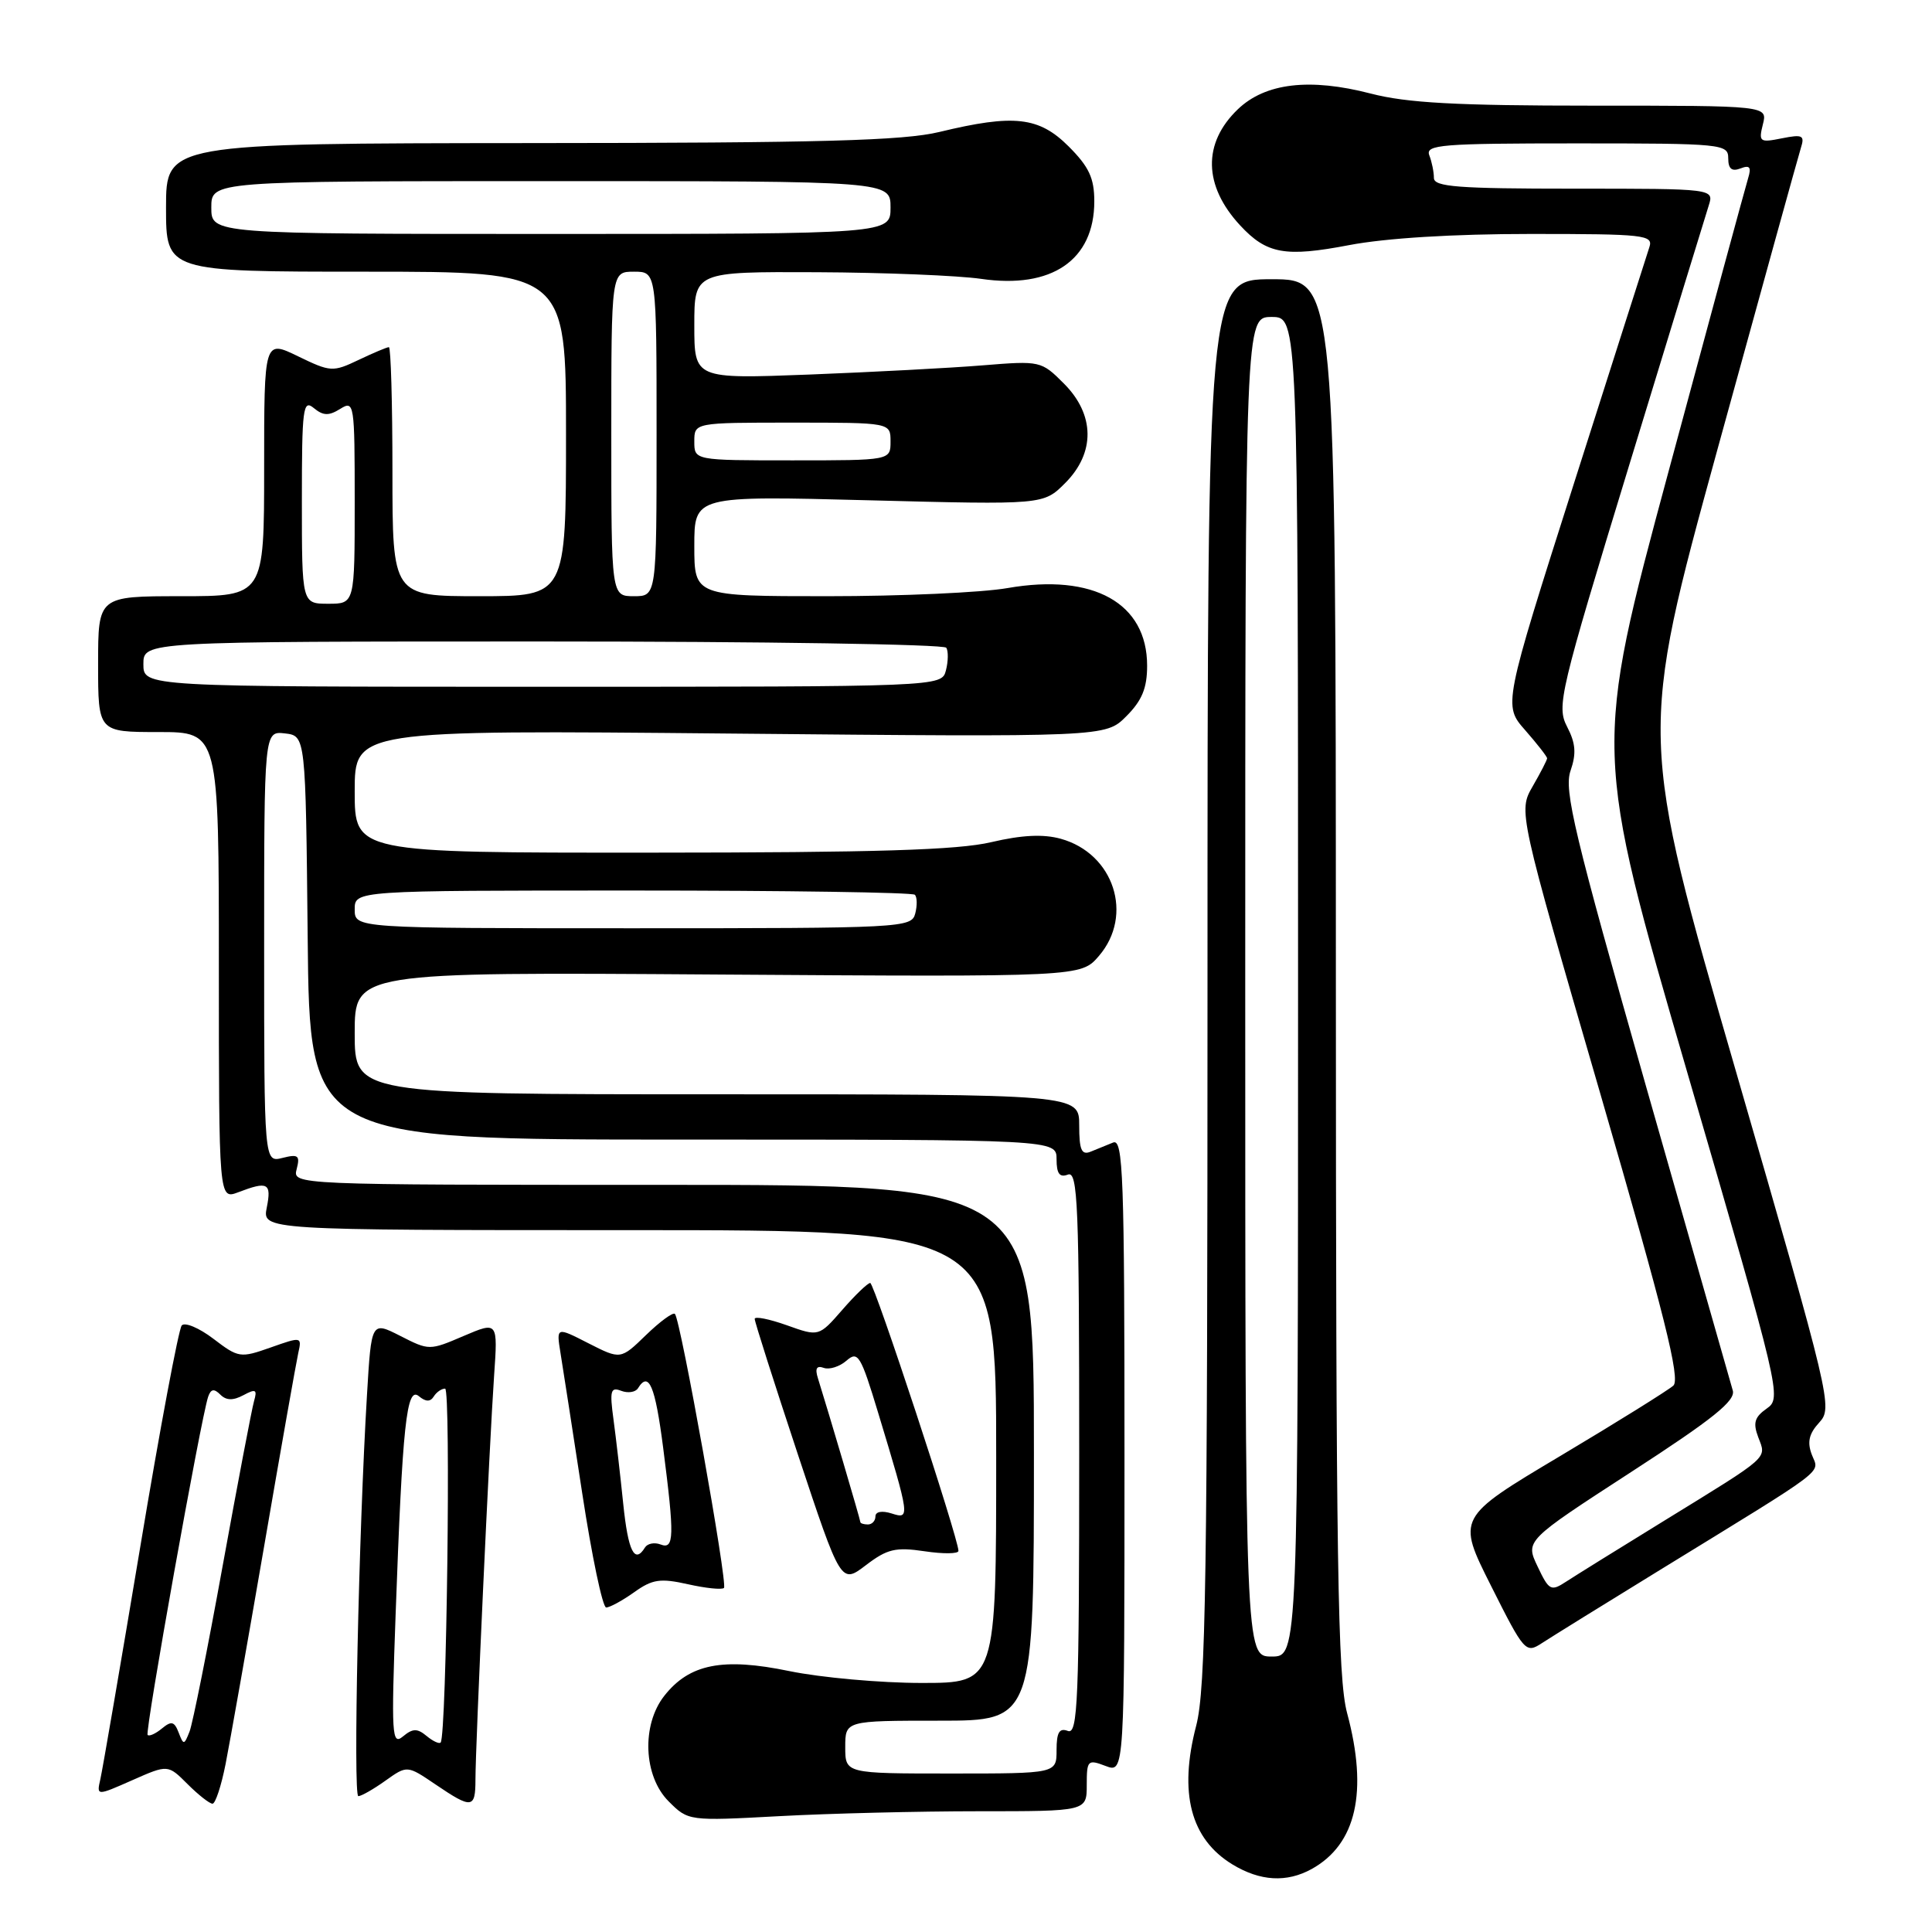 <?xml version="1.0" encoding="UTF-8" standalone="no"?>
<!DOCTYPE svg PUBLIC "-//W3C//DTD SVG 1.1//EN" "http://www.w3.org/Graphics/SVG/1.1/DTD/svg11.dtd" >
<svg xmlns="http://www.w3.org/2000/svg" xmlns:xlink="http://www.w3.org/1999/xlink" version="1.1" viewBox="0 0 256 256">
 <g >
 <path fill="currentColor"
d=" M 173.81 247.65 C 179.72 244.37 181.30 237.43 178.50 227.00 C 177.25 222.34 177.02 207.41 177.01 129.25 C 177.00 37.00 177.00 37.00 168.50 37.00 C 160.00 37.00 160.00 37.00 160.00 129.95 C 160.00 209.44 159.78 223.74 158.50 228.67 C 156.17 237.60 157.76 243.67 163.31 247.05 C 166.98 249.28 170.50 249.48 173.81 247.65 Z  M 129.66 240.00 C 144.00 240.00 144.00 240.00 144.00 236.52 C 144.00 233.23 144.13 233.10 146.50 234.00 C 149.00 234.95 149.00 234.95 149.00 192.87 C 149.00 155.86 148.82 150.86 147.50 151.39 C 146.68 151.73 145.32 152.27 144.50 152.61 C 143.31 153.09 143.00 152.36 143.00 149.11 C 143.00 145.00 143.00 145.00 95.00 145.00 C 47.00 145.00 47.00 145.00 47.00 136.90 C 47.00 128.80 47.00 128.80 95.11 129.13 C 143.22 129.45 143.22 129.45 145.61 126.67 C 150.26 121.26 147.60 113.09 140.55 111.14 C 138.23 110.50 135.40 110.64 131.35 111.59 C 126.91 112.64 116.02 112.97 86.25 112.98 C 47.00 113.00 47.00 113.00 47.00 104.86 C 47.00 96.73 47.00 96.73 96.74 97.20 C 146.49 97.67 146.49 97.67 149.24 94.91 C 151.32 92.83 152.00 91.18 152.00 88.21 C 152.00 79.91 144.89 75.94 133.52 77.92 C 130.12 78.52 119.39 79.00 109.67 79.00 C 92.00 79.00 92.00 79.00 92.00 72.34 C 92.00 65.69 92.00 65.69 115.13 66.29 C 138.26 66.89 138.26 66.89 141.13 64.02 C 145.15 60.00 145.09 54.94 140.97 50.82 C 137.98 47.82 137.84 47.79 130.22 48.41 C 125.97 48.76 115.64 49.30 107.25 49.63 C 92.00 50.21 92.00 50.21 92.00 43.11 C 92.00 36.00 92.00 36.00 108.25 36.07 C 117.19 36.11 126.97 36.51 130.00 36.95 C 139.36 38.32 145.00 34.46 145.00 26.68 C 145.00 23.60 144.30 22.10 141.60 19.40 C 137.67 15.47 134.35 15.10 124.50 17.48 C 119.70 18.64 108.86 18.94 70.25 18.96 C 22.00 19.00 22.00 19.00 22.00 27.50 C 22.00 36.00 22.00 36.00 48.50 36.00 C 75.00 36.00 75.00 36.00 75.00 57.50 C 75.00 79.00 75.00 79.00 63.50 79.00 C 52.00 79.00 52.00 79.00 52.00 62.50 C 52.00 53.42 51.79 46.00 51.53 46.00 C 51.28 46.00 49.47 46.76 47.52 47.69 C 44.10 49.32 43.80 49.30 39.49 47.21 C 35.00 45.03 35.00 45.03 35.00 62.01 C 35.00 79.00 35.00 79.00 24.00 79.00 C 13.00 79.00 13.00 79.00 13.00 88.00 C 13.00 97.00 13.00 97.00 21.00 97.00 C 29.00 97.00 29.00 97.00 29.00 127.98 C 29.00 158.95 29.00 158.95 31.57 157.98 C 35.49 156.48 36.00 156.75 35.35 160.00 C 34.75 163.00 34.75 163.00 83.38 163.00 C 132.00 163.00 132.00 163.00 132.00 193.00 C 132.00 223.00 132.00 223.00 122.11 223.00 C 116.67 223.00 108.79 222.29 104.60 221.43 C 95.77 219.60 91.35 220.47 88.02 224.71 C 84.98 228.57 85.26 235.36 88.60 238.69 C 91.20 241.29 91.23 241.30 103.26 240.65 C 109.89 240.29 121.77 240.00 129.66 240.00 Z  M 29.89 233.75 C 30.46 230.86 32.75 217.93 34.98 205.00 C 37.20 192.07 39.25 180.51 39.52 179.29 C 40.01 177.11 39.96 177.10 35.86 178.55 C 31.84 179.97 31.60 179.93 28.27 177.39 C 26.38 175.95 24.49 175.16 24.08 175.63 C 23.67 176.11 21.19 189.32 18.58 205.00 C 15.96 220.68 13.58 234.51 13.30 235.74 C 12.79 237.98 12.79 237.98 17.52 235.89 C 22.25 233.80 22.25 233.80 24.85 236.40 C 26.28 237.83 27.77 239.00 28.16 239.00 C 28.54 239.00 29.32 236.64 29.89 233.75 Z  M 63.00 235.80 C 63.00 231.35 64.86 191.08 65.47 182.29 C 65.97 175.09 65.97 175.09 61.42 177.03 C 56.92 178.96 56.85 178.96 53.05 177.02 C 49.21 175.07 49.21 175.07 48.63 184.78 C 47.53 203.04 46.78 238.00 47.48 238.00 C 47.87 238.00 49.49 237.08 51.07 235.95 C 53.95 233.90 53.95 233.90 57.71 236.45 C 62.53 239.72 63.00 239.66 63.00 235.80 Z  M 220.00 208.00 C 242.65 194.09 241.05 195.30 240.08 192.76 C 239.44 191.09 239.69 189.98 241.06 188.49 C 242.86 186.52 242.62 185.50 230.03 141.99 C 217.15 97.50 217.15 97.50 227.58 59.52 C 233.32 38.63 238.29 20.68 238.62 19.62 C 239.16 17.93 238.86 17.78 236.10 18.33 C 233.17 18.92 233.01 18.80 233.59 16.48 C 234.22 14.00 234.22 14.00 211.00 14.00 C 192.97 14.00 186.42 13.64 181.64 12.40 C 173.55 10.30 167.66 10.99 164.02 14.48 C 159.34 18.97 159.45 24.60 164.32 29.86 C 167.84 33.66 170.29 34.10 178.76 32.48 C 183.63 31.55 192.56 31.00 202.82 31.00 C 217.91 31.00 219.09 31.13 218.55 32.75 C 218.23 33.71 213.75 47.77 208.58 63.98 C 199.19 93.46 199.19 93.46 202.10 96.76 C 203.69 98.58 205.00 100.25 205.00 100.48 C 205.00 100.70 204.14 102.37 203.09 104.19 C 201.18 107.50 201.18 107.50 212.07 144.99 C 220.56 174.25 222.68 182.72 221.73 183.60 C 221.05 184.21 214.32 188.41 206.77 192.91 C 193.03 201.10 193.03 201.10 197.57 210.13 C 201.97 218.90 202.17 219.12 204.30 217.73 C 205.51 216.94 212.57 212.56 220.00 208.00 Z  M 84.03 210.98 C 86.45 209.25 87.49 209.10 91.16 209.92 C 93.52 210.45 95.66 210.67 95.93 210.41 C 96.45 209.88 90.18 174.85 89.43 174.10 C 89.18 173.84 87.46 175.10 85.60 176.90 C 82.24 180.16 82.24 180.16 77.97 177.99 C 73.71 175.81 73.71 175.81 74.27 179.29 C 74.58 181.20 75.88 189.57 77.15 197.88 C 78.42 206.20 79.85 213.00 80.32 213.00 C 80.80 213.00 82.47 212.09 84.03 210.98 Z  M 122.51 205.55 C 124.98 205.92 127.00 205.90 127.00 205.50 C 127.00 203.84 115.85 170.00 115.31 170.00 C 114.98 170.00 113.31 171.60 111.61 173.56 C 108.50 177.12 108.50 177.12 104.25 175.60 C 101.91 174.77 100.00 174.39 100.00 174.76 C 100.00 175.14 102.57 183.20 105.71 192.68 C 111.43 209.91 111.43 209.91 114.73 207.40 C 117.56 205.24 118.66 204.98 122.51 205.55 Z  M 165.00 130.75 C 165.00 42.00 165.00 42.00 168.50 42.00 C 172.00 42.00 172.00 42.00 172.00 130.75 C 172.00 219.50 172.00 219.50 168.50 219.50 C 165.00 219.50 165.00 219.50 165.00 130.75 Z  M 112.00 231.50 C 112.00 228.00 112.00 228.00 124.50 228.00 C 137.00 228.00 137.00 228.00 137.00 192.50 C 137.00 157.00 137.00 157.00 87.88 157.00 C 38.77 157.00 38.77 157.00 39.31 154.91 C 39.78 153.11 39.52 152.90 37.43 153.43 C 35.00 154.04 35.00 154.04 35.00 125.45 C 35.00 96.87 35.00 96.87 37.75 97.18 C 40.50 97.50 40.50 97.50 40.77 124.25 C 41.03 151.00 41.03 151.00 90.52 151.00 C 140.00 151.00 140.00 151.00 140.00 153.61 C 140.00 155.51 140.40 156.06 141.50 155.64 C 142.82 155.13 143.00 159.63 143.00 192.50 C 143.00 225.37 142.82 229.87 141.50 229.36 C 140.37 228.93 140.00 229.54 140.00 231.89 C 140.00 235.00 140.00 235.00 126.00 235.00 C 112.00 235.00 112.00 235.00 112.00 231.50 Z  M 47.00 120.50 C 47.00 118.00 47.00 118.00 83.83 118.00 C 104.09 118.00 120.92 118.25 121.22 118.56 C 121.53 118.86 121.55 119.99 121.27 121.06 C 120.78 122.94 119.56 123.00 83.88 123.00 C 47.00 123.00 47.00 123.00 47.00 120.50 Z  M 19.00 88.00 C 19.00 85.00 19.00 85.00 71.94 85.00 C 101.06 85.00 125.11 85.37 125.39 85.83 C 125.67 86.28 125.65 87.63 125.34 88.83 C 124.77 91.00 124.77 91.00 71.88 91.00 C 19.00 91.00 19.00 91.00 19.00 88.00 Z  M 40.00 66.38 C 40.00 54.07 40.15 52.88 41.58 54.07 C 42.83 55.10 43.57 55.12 45.08 54.18 C 46.94 53.02 47.00 53.42 47.00 66.49 C 47.00 80.00 47.00 80.00 43.50 80.00 C 40.00 80.00 40.00 80.00 40.00 66.38 Z  M 81.00 57.50 C 81.00 36.00 81.00 36.00 84.00 36.00 C 87.00 36.00 87.00 36.00 87.00 57.50 C 87.00 79.00 87.00 79.00 84.00 79.00 C 81.00 79.00 81.00 79.00 81.00 57.50 Z  M 92.00 58.50 C 92.00 56.00 92.00 56.00 105.00 56.00 C 118.00 56.00 118.00 56.00 118.00 58.50 C 118.00 61.00 118.00 61.00 105.00 61.00 C 92.00 61.00 92.00 61.00 92.00 58.50 Z  M 28.00 27.50 C 28.00 24.00 28.00 24.00 73.00 24.00 C 118.00 24.00 118.00 24.00 118.00 27.50 C 118.00 31.00 118.00 31.00 73.00 31.00 C 28.00 31.00 28.00 31.00 28.00 27.50 Z  M 23.67 229.57 C 23.10 228.09 22.71 228.00 21.46 229.03 C 20.63 229.72 19.77 230.11 19.56 229.89 C 19.17 229.50 26.62 187.92 27.58 185.08 C 27.94 184.04 28.36 183.96 29.19 184.79 C 29.98 185.58 30.88 185.60 32.25 184.87 C 33.89 183.99 34.11 184.11 33.66 185.66 C 33.37 186.67 31.50 196.50 29.50 207.50 C 27.51 218.50 25.53 228.37 25.12 229.43 C 24.40 231.26 24.32 231.26 23.67 229.57 Z  M 52.42 213.96 C 53.33 188.68 53.87 183.65 55.50 185.00 C 56.41 185.76 57.02 185.77 57.47 185.05 C 57.83 184.47 58.50 184.00 58.98 184.00 C 59.76 184.00 59.18 229.98 58.39 230.89 C 58.20 231.11 57.36 230.72 56.52 230.02 C 55.29 229.00 54.69 229.01 53.39 230.09 C 51.92 231.31 51.84 229.93 52.42 213.96 Z  M 203.74 207.57 C 202.11 204.15 202.11 204.15 216.12 195.06 C 227.00 188.01 230.01 185.59 229.60 184.24 C 229.32 183.28 224.13 165.09 218.07 143.81 C 208.60 110.50 207.21 104.70 208.10 102.14 C 208.89 99.86 208.79 98.49 207.65 96.30 C 206.24 93.56 206.63 91.91 215.93 61.46 C 221.30 43.88 226.01 28.49 226.41 27.25 C 227.13 25.00 227.13 25.00 208.57 25.00 C 193.21 25.00 190.00 24.76 190.00 23.58 C 190.00 22.80 189.73 21.45 189.39 20.58 C 188.85 19.17 190.97 19.00 208.89 19.00 C 228.23 19.00 229.00 19.08 229.00 20.97 C 229.00 22.37 229.47 22.76 230.62 22.32 C 231.85 21.84 232.09 22.14 231.64 23.60 C 231.32 24.64 226.57 42.12 221.10 62.44 C 211.14 99.38 211.14 99.38 223.63 142.30 C 235.94 184.57 236.10 185.24 234.10 186.64 C 232.48 187.78 232.26 188.54 232.98 190.45 C 234.07 193.32 234.66 192.80 220.57 201.47 C 214.56 205.16 208.68 208.82 207.50 209.59 C 205.51 210.89 205.25 210.76 203.74 207.57 Z  M 82.58 199.25 C 82.20 195.54 81.62 190.51 81.29 188.08 C 80.77 184.27 80.91 183.75 82.31 184.29 C 83.20 184.63 84.20 184.48 84.53 183.96 C 85.97 181.62 86.81 183.60 87.87 191.82 C 89.39 203.66 89.34 205.35 87.53 204.65 C 86.72 204.34 85.80 204.52 85.47 205.04 C 84.09 207.29 83.23 205.58 82.58 199.25 Z  M 114.00 201.68 C 114.00 201.38 109.78 187.10 108.38 182.63 C 107.97 181.33 108.20 180.91 109.15 181.25 C 109.89 181.52 111.25 181.09 112.17 180.29 C 113.68 178.97 114.05 179.57 116.35 187.17 C 120.59 201.17 120.61 201.33 118.14 200.54 C 116.87 200.14 116.00 200.30 116.00 200.93 C 116.00 201.52 115.55 202.00 115.00 202.00 C 114.45 202.00 114.00 201.85 114.00 201.68 Z "/>
</g>
</svg>